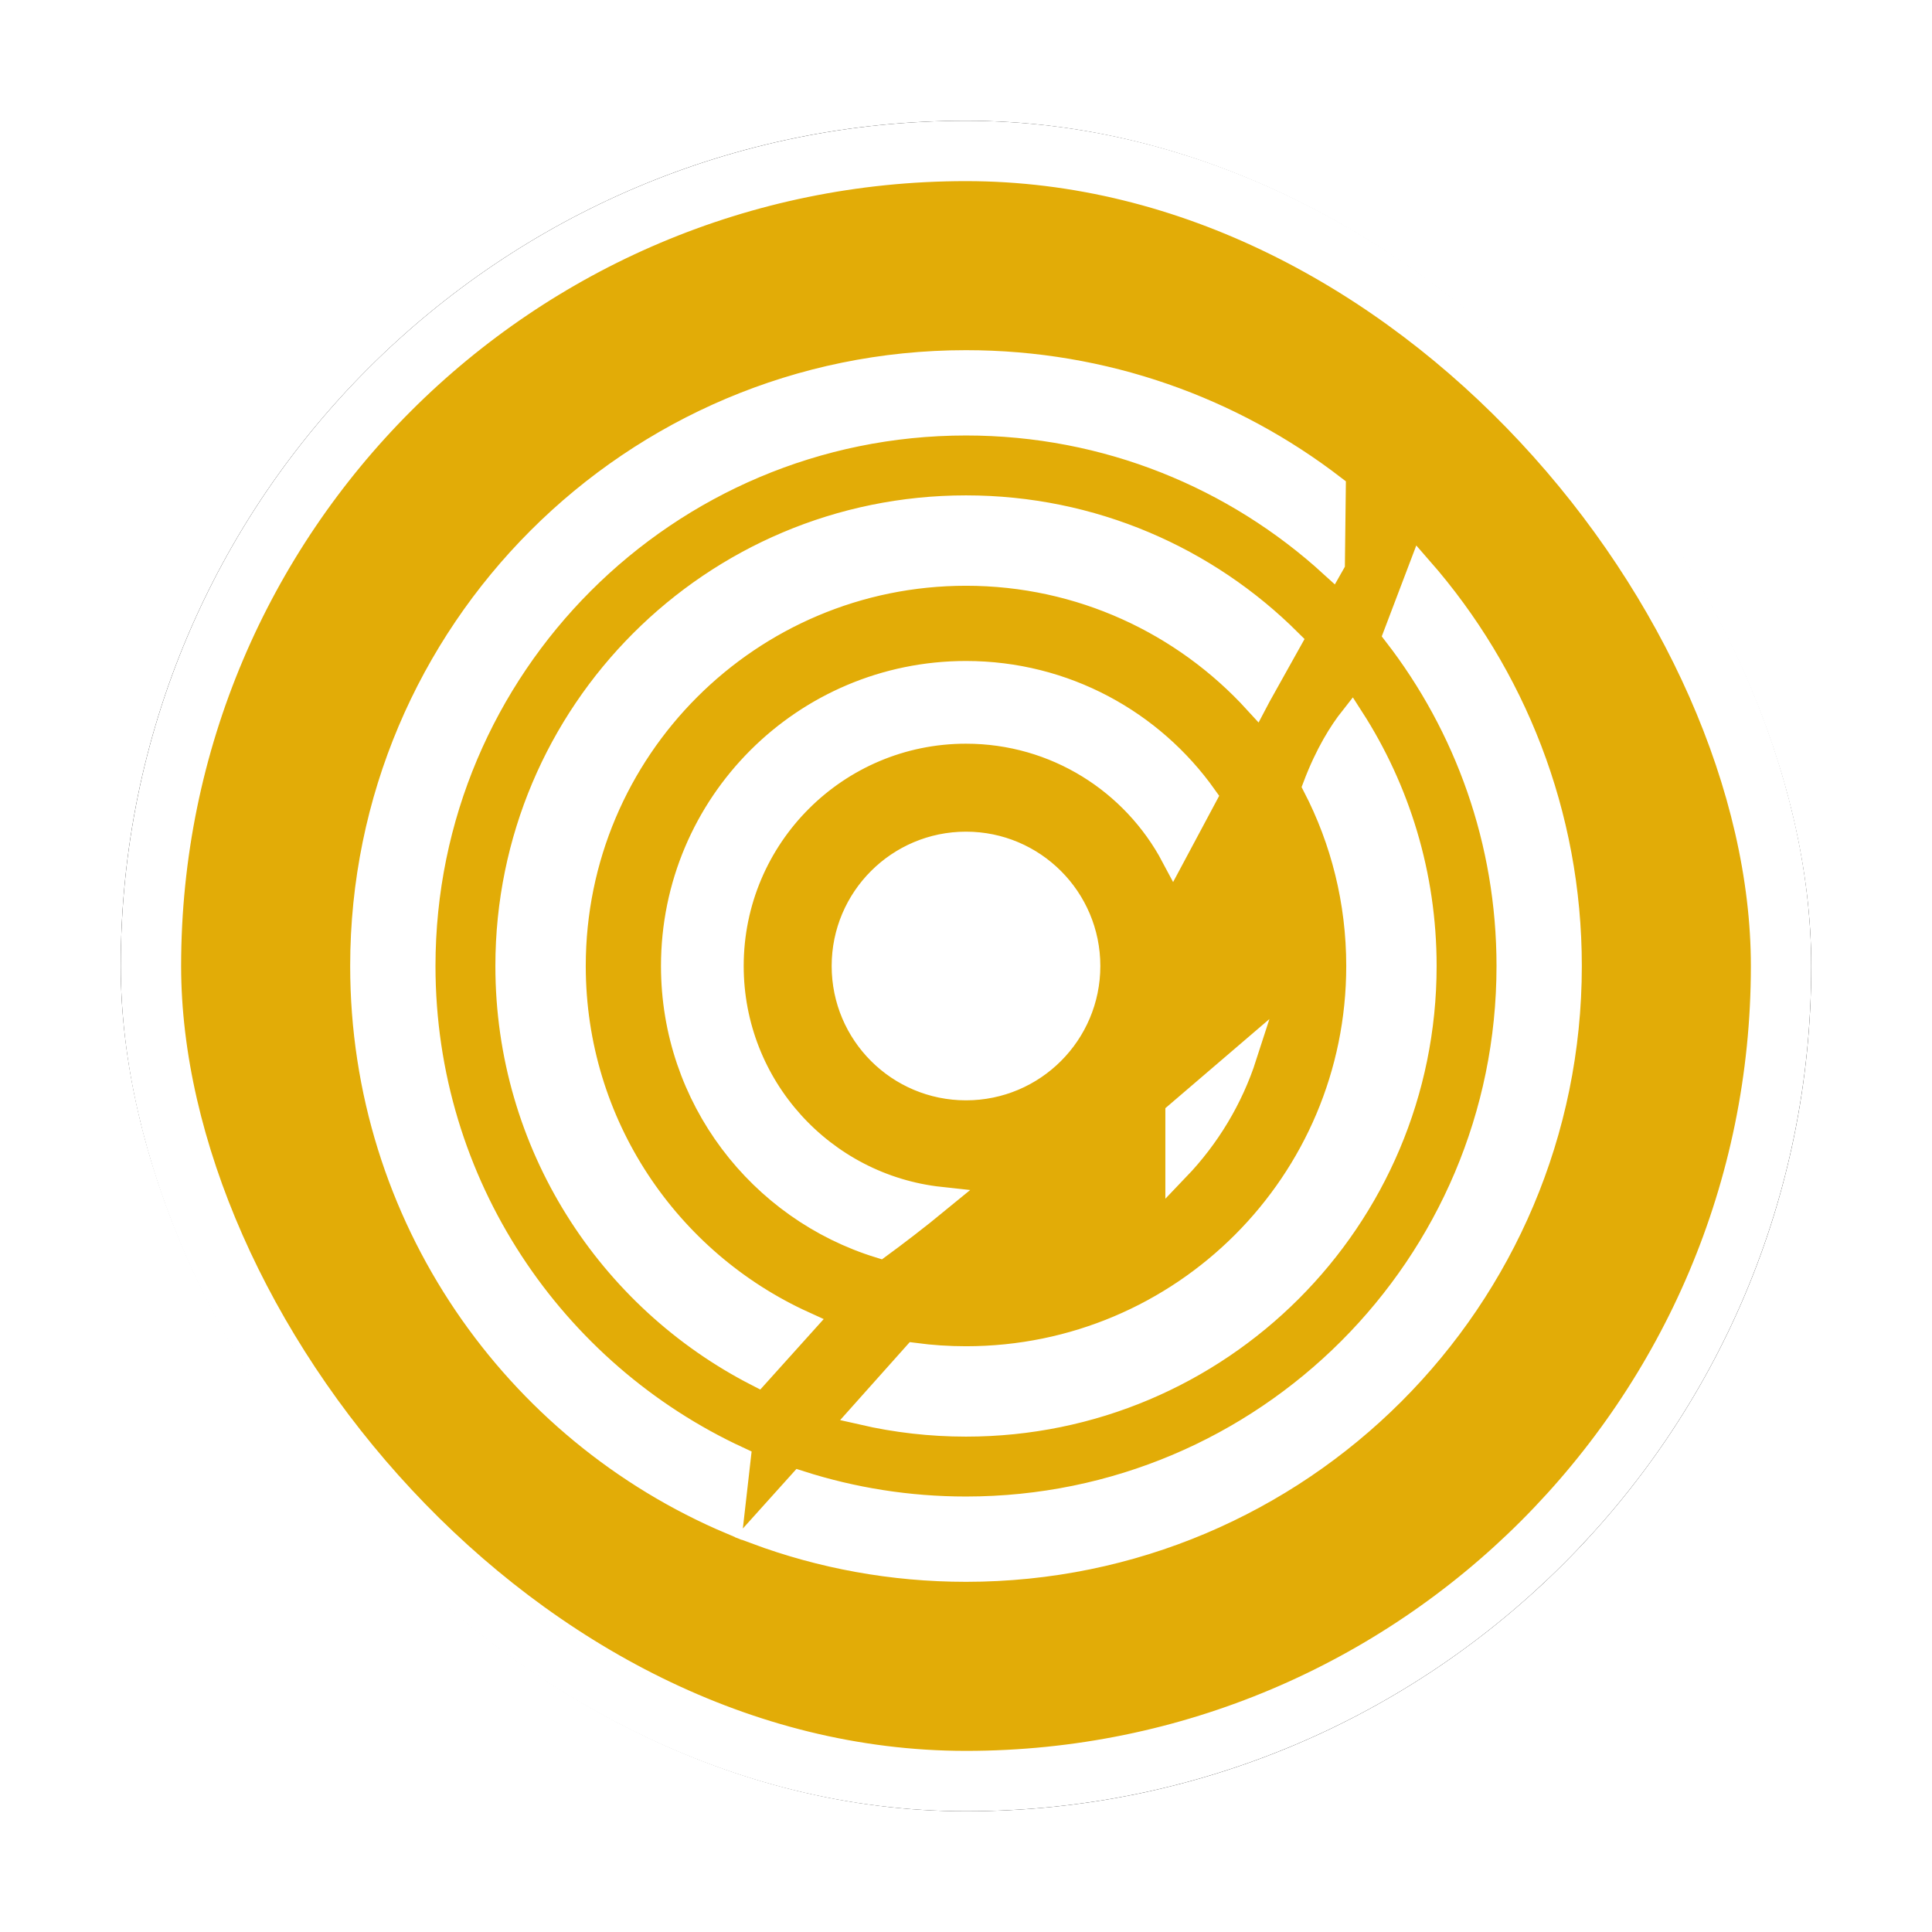 <?xml version="1.0" encoding="UTF-8"?>
<svg width="32px" height="32px" viewBox="0 0 32 32" version="1.1" xmlns="http://www.w3.org/2000/svg" xmlns:xlink="http://www.w3.org/1999/xlink">
    <!-- Generator: Sketch 53 (72520) - https://sketchapp.com -->
    <title>地震灾害风险区</title>
    <desc>Created with Sketch.</desc>
    <defs>
        <rect id="path-1" x="0" y="0" width="28" height="28" rx="14"></rect>
        <filter x="-10.7%" y="-10.7%" width="121.4%" height="121.4%" filterUnits="objectBoundingBox" id="filter-2">
            <feMorphology radius="0.5" operator="dilate" in="SourceAlpha" result="shadowSpreadOuter1"></feMorphology>
            <feOffset dx="0" dy="0" in="shadowSpreadOuter1" result="shadowOffsetOuter1"></feOffset>
            <feGaussianBlur stdDeviation="0.5" in="shadowOffsetOuter1" result="shadowBlurOuter1"></feGaussianBlur>
            <feComposite in="shadowBlurOuter1" in2="SourceAlpha" operator="out" result="shadowBlurOuter1"></feComposite>
            <feColorMatrix values="0 0 0 0 0   0 0 0 0 0   0 0 0 0 0  0 0 0 0.26 0" type="matrix" in="shadowBlurOuter1"></feColorMatrix>
        </filter>
    </defs>
    <g id="其他图标" stroke="none" stroke-width="1" fill="none" fill-rule="evenodd">
        <g id="玉董" transform="translate(-376, -532)">
            <g id="地震灾害风险区" transform="translate(378, 534)">
                <g id="矩形">
                    <use fill="black" fill-opacity="1" filter="url(#filter-2)" xlink:href="#path-1"></use>
                    <rect stroke="#FFFFFF" stroke-width="1" stroke-linejoin="square" fill="#E2AC07" fill-rule="evenodd" x="0.5" y="0.5" width="27" height="27" rx="13.5"></rect>
                </g>
                <path d="M11.254,22.56 C12.12,22.837 13.042,22.987 14,22.987 C18.964,22.987 22.987,18.964 22.987,14 C22.987,11.931 22.288,10.026 21.113,8.507 L21.527,7.417 C23.067,9.176 24,11.479 24,14 C24,19.523 19.523,24 14,24 C12.776,24 11.603,23.78 10.519,23.377 L11.254,22.56 Z M6.405,14 C6.405,9.806 9.805,6.405 14,6.405 C16.092,6.405 17.986,7.251 19.359,8.619 L18.852,9.527 L18.802,9.622 C17.613,8.32 15.902,7.502 14,7.502 C10.411,7.502 7.502,10.411 7.502,14 C7.502,16.63 9.065,18.895 11.312,19.917 L10.547,20.767 C8.088,19.509 6.405,16.951 6.405,14 L6.405,14 Z M11.975,14 C11.975,12.882 12.882,11.975 14,11.975 C15.118,11.975 16.025,12.882 16.025,14 C16.025,15.119 15.118,16.025 14,16.025 C12.882,16.025 11.975,15.119 11.975,14 L11.975,14 Z M17.502,17.357 L17.502,16.447 L18.618,15.491 C18.39,16.198 18.004,16.833 17.502,17.357 L17.502,17.357 Z M9.148,14 C9.148,11.32 11.32,9.148 14,9.148 C15.635,9.148 17.08,9.957 17.959,11.196 L17.431,12.184 C16.779,10.955 15.488,10.118 14,10.118 C11.856,10.118 10.118,11.856 10.118,14 C10.118,16 11.631,17.647 13.575,17.858 C13.164,18.196 12.807,18.465 12.571,18.638 C10.588,18.028 9.148,16.182 9.148,14 L9.148,14 Z M14,21.595 C13.412,21.595 12.84,21.528 12.29,21.402 L13.147,20.442 C13.426,20.479 13.711,20.498 14,20.498 C17.589,20.498 20.498,17.589 20.498,14 C20.498,12.927 20.238,11.915 19.777,11.024 C19.981,10.484 20.211,10.123 20.391,9.895 C21.153,11.079 21.595,12.488 21.595,14 C21.595,18.195 18.195,21.595 14,21.595 L14,21.595 Z M20.076,7.333 L20.059,7.363 C18.461,5.903 16.335,5.013 14,5.013 C9.036,5.013 5.013,9.037 5.013,14 C5.013,17.619 7.152,20.738 10.234,22.162 L10.114,23.217 C6.521,21.7 4,18.145 4,14 C4,8.477 8.477,4 14,4 C16.293,4 18.405,4.772 20.091,6.07 L20.076,7.333 Z" id="Fill-1" stroke="#FFFFFF" stroke-width="0.4" fill="#FFFFFF"></path>
            </g>
        </g>
    </g>
</svg>
